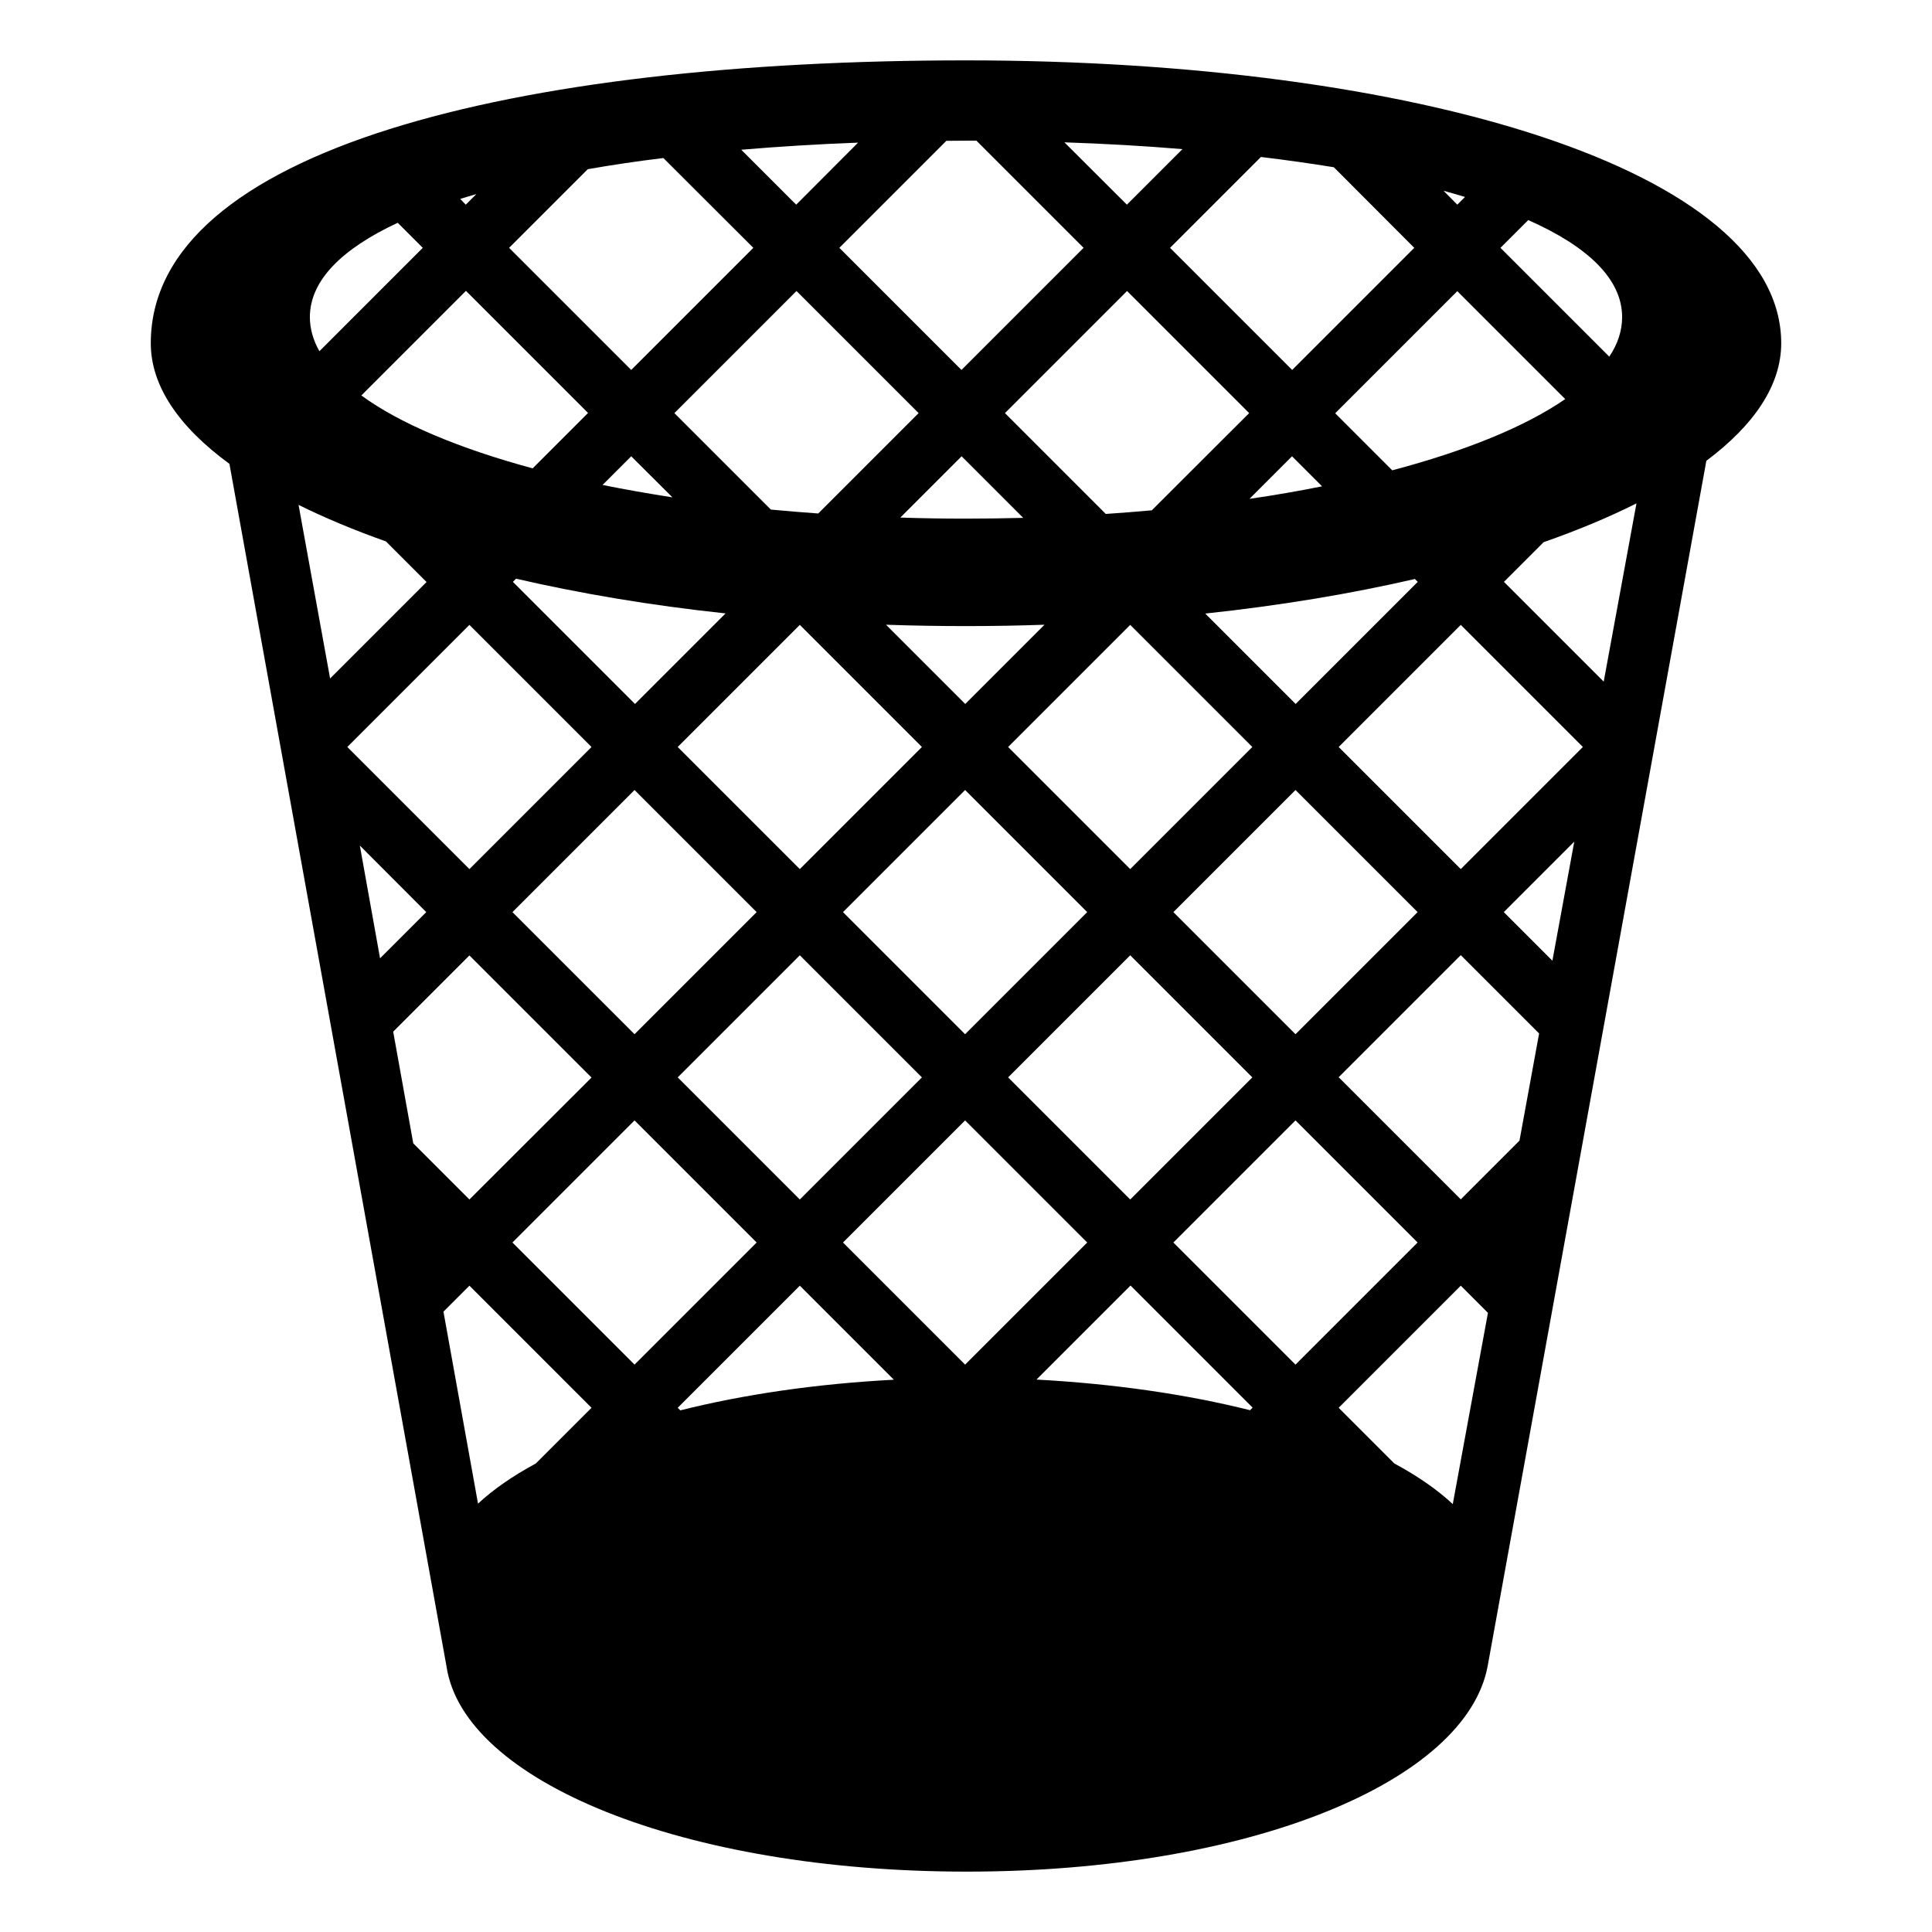 <svg viewBox="0 0 128 128" xmlns="http://www.w3.org/2000/svg">
  <path d="M118.01,22.74C118.01,11.29,93.83,4,64,4S9.99,9.9,9.99,22.74c0,2.84,1.87,5.55,5.21,7.99l14.38,79.66 C30.7,118.02,45.29,124,64.05,124s33.08-5.98,34.51-13.61l14.49-79.86C116.23,28.15,118.01,25.51,118.01,22.74z M107.47,21.01 c0,0.9-0.29,1.78-0.85,2.62l-7.21-7.21l1.84-1.84C105.2,16.33,107.47,18.49,107.47,21.01z M93.93,38.55l-8.09,8.09l-5.99-5.99 c4.97-0.53,9.64-1.31,13.89-2.29L93.93,38.55z M34.19,38.34c4.24,0.98,8.91,1.77,13.88,2.3l-6,6l-8.09-8.09L34.19,38.34z M64.69,9.32l7.1,7.1l-8.09,8.09l-8.09-8.09l7.09-7.09c0.43,0,0.86-0.01,1.3-0.01C64.23,9.32,64.46,9.32,64.69,9.32z M93.7,16.42 l-8.09,8.09l-8.09-8.09l6.02-6.02c1.67,0.2,3.29,0.43,4.83,0.68L93.7,16.42z M44.9,93.27l8.09-8.09l6.23,6.23 c-5.16,0.27-9.96,0.98-14.15,2.03L44.9,93.27z M44.68,27.37l8.09-8.09l8.09,8.09l-6.65,6.65c-1.06-0.08-2.11-0.16-3.14-0.26 L44.68,27.37z M76.31,33.81c-1,0.09-2.02,0.17-3.05,0.24l-6.68-6.68l8.09-8.09l8.09,8.09L76.31,33.81z M67.79,34.31 c-1.25,0.03-2.51,0.05-3.79,0.05c-1.47,0-2.92-0.02-4.35-0.07l4.06-4.06L67.79,34.31z M55.85,82.32l8.09-8.09l8.09,8.09l-8.09,8.09 L55.85,82.32z M55.85,60.43l8.09-8.09l8.09,8.09l-8.09,8.09L55.85,60.43z M52.99,57.58l-8.09-8.09l8.09-8.09l8.09,8.09L52.99,57.58z M61.08,71.38l-8.09,8.09l-8.09-8.09l8.09-8.09L61.08,71.38z M82.82,93.43c-4.19-1.05-8.99-1.75-14.15-2.03l6.23-6.23l8.09,8.09 L82.82,93.43z M74.88,79.47l-8.09-8.09l8.09-8.09l8.09,8.09L74.88,79.47z M66.79,49.49l8.09-8.09l8.09,8.09l-8.09,8.09L66.79,49.49z M63.95,46.64l-5.25-5.25c1.74,0.06,3.51,0.09,5.3,0.09c1.75,0,3.49-0.03,5.2-0.09L63.95,46.64z M87.59,32.22 c-1.54,0.31-3.14,0.59-4.81,0.83l2.82-2.82L87.59,32.22z M74.66,13.56l-4.14-4.13c2.7,0.09,5.31,0.24,7.82,0.45L74.66,13.56z M52.75,13.56l-3.64-3.64c2.48-0.21,5.07-0.37,7.74-0.47L52.75,13.56z M49.91,16.42l-8.09,8.09l-8.09-8.09l5.21-5.21 c1.59-0.28,3.27-0.53,5.01-0.74L49.91,16.42z M44.55,32.95c-1.6-0.25-3.15-0.52-4.63-0.82l1.9-1.9L44.55,32.95z M38.96,27.36 l-3.67,3.67c-4.87-1.32-8.79-2.96-11.35-4.83l6.93-6.93L38.96,27.36z M30.49,13.18c0.35-0.11,0.71-0.22,1.07-0.32l-0.7,0.7 L30.49,13.18z M50.13,60.43l-8.09,8.09l-8.09-8.09l8.09-8.09L50.13,60.43z M50.13,82.32l-8.09,8.09l-8.09-8.09l8.09-8.09 L50.13,82.32z M39.19,93.27l-3.69,3.69c-1.52,0.82-2.81,1.71-3.83,2.66L29.38,86.9l1.72-1.72L39.19,93.27z M96.25,99.65 c-1.03-0.96-2.33-1.86-3.87-2.69l-3.69-3.69l8.09-8.09l1.8,1.8L96.25,99.65z M85.83,90.41l-8.09-8.09l8.09-8.09l8.09,8.09 L85.83,90.41z M77.74,60.43l8.09-8.09l8.09,8.09l-8.09,8.09L77.74,60.43z M92.24,31.16l-3.78-3.78l8.09-8.09l7.15,7.15 C101.05,28.27,97.11,29.87,92.24,31.16z M95.64,12.64c0.49,0.13,0.96,0.27,1.42,0.41l-0.51,0.51L95.64,12.64z M26.35,14.76 l1.66,1.66l-6.85,6.85c-0.41-0.73-0.63-1.49-0.63-2.26C20.53,18.58,22.66,16.48,26.35,14.76z M19.78,33.45 c1.74,0.86,3.67,1.67,5.79,2.42l2.69,2.69l-6.39,6.39L19.78,33.45z M31.1,41.4l8.09,8.09l-8.09,8.09l-8.09-8.09L31.1,41.4z M23.84,56.02l4.4,4.41l-3.06,3.06L23.84,56.02z M26.05,68.35l5.05-5.05l8.09,8.09l-8.09,8.08l-3.72-3.72L26.05,68.35z M100.67,75.57l-3.89,3.89l-8.09-8.09l8.09-8.09l5.19,5.19L100.67,75.57z M102.85,63.65l-3.22-3.22l4.67-4.67L102.85,63.65z M96.78,57.58l-8.09-8.09l8.09-8.09l8.09,8.09L96.78,57.58z M106.25,45.16l-6.61-6.61l2.63-2.63c2.26-0.79,4.32-1.65,6.15-2.57 L106.25,45.16z"/>
</svg>